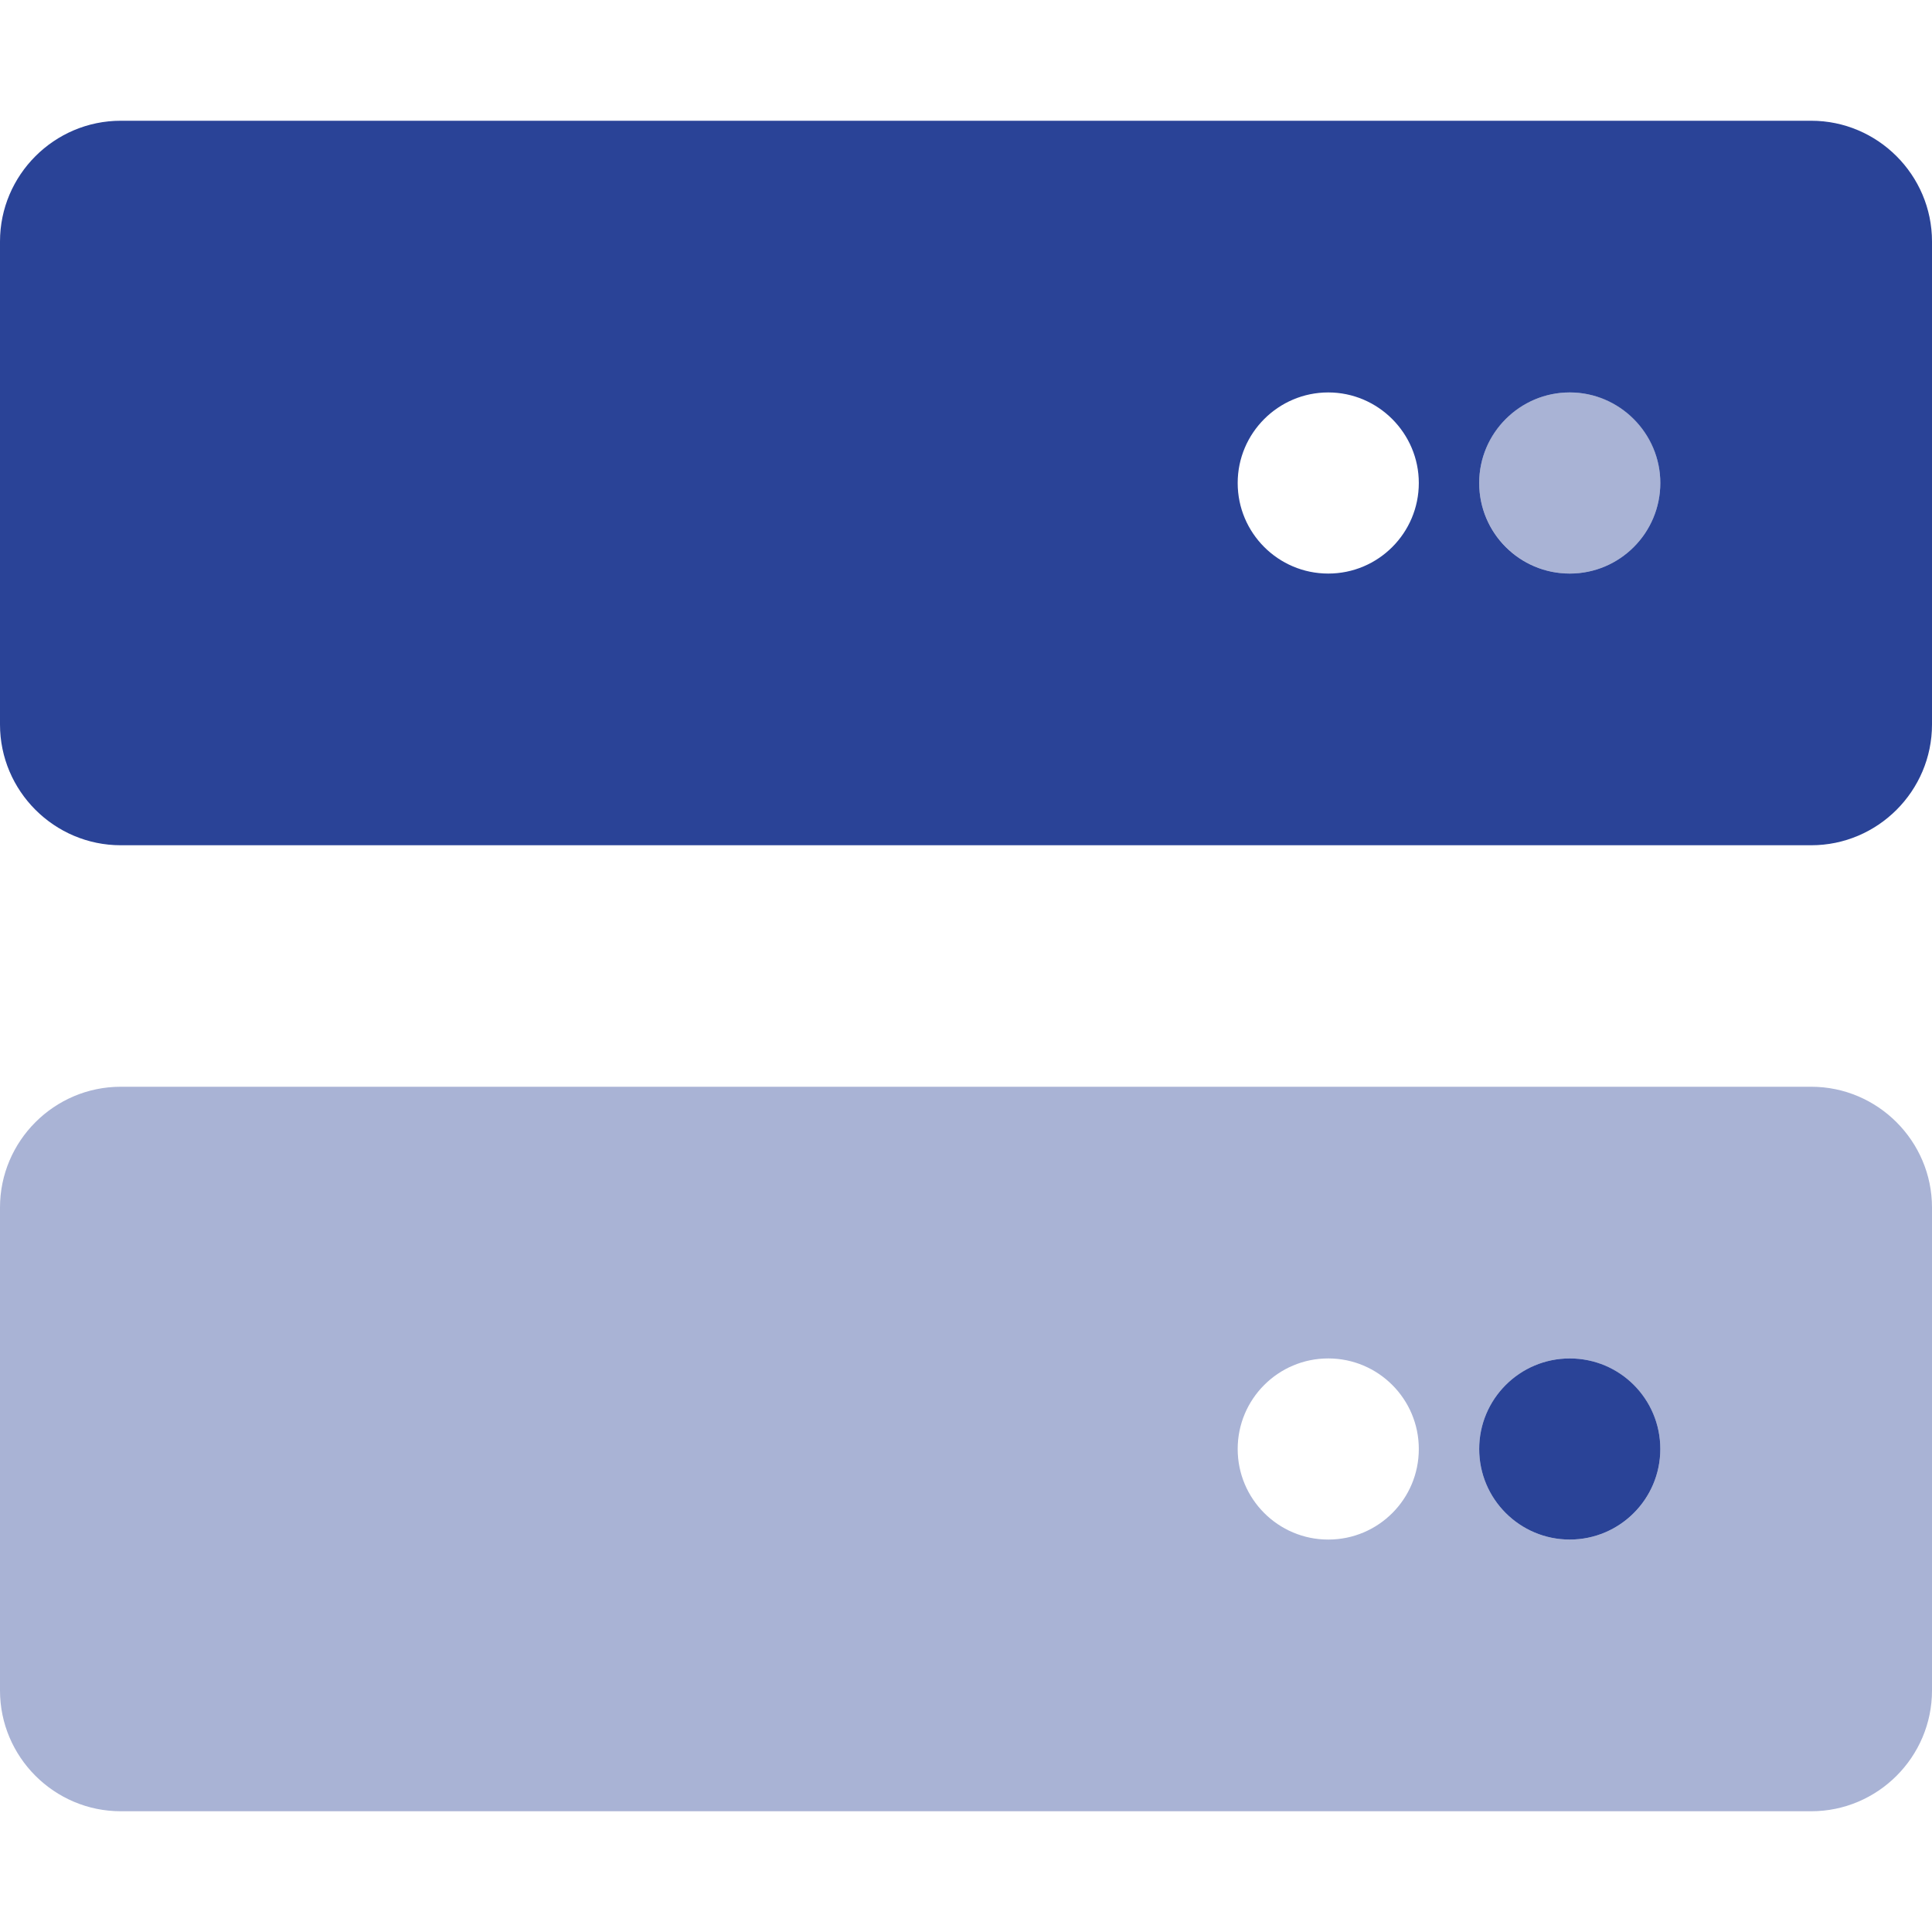 <svg width="512" height="512" viewBox="0 0 512 512" fill="none" xmlns="http://www.w3.org/2000/svg">
<path d="M480 32H32C14.38 32 0 46.38 0 64V192C0 209.62 14.38 224 32 224H480C497.62 224 512 209.62 512 192V64C512 46.38 497.6 32 480 32ZM352 152C338.75 152 328 141.25 328 128C328 114.75 338.8 104 352 104C365.2 104 376 114.8 376 128C376 141.2 365.3 152 352 152ZM416 152C402.75 152 392 141.25 392 128C392 114.75 402.8 104 416 104C429.2 104 440 114.8 440 128C440 141.2 429.3 152 416 152ZM416 360C402.75 360 392 370.75 392 384C392 397.25 402.75 408 416 408C429.26 408 440 397.25 440 384C440 370.75 429.3 360 416 360Z" fill="#2A4397"/>
<path opacity="0.4" d="M480 288H32C14.38 288 0 302.38 0 320V448C0 465.62 14.38 480 32 480H480C497.62 480 512 465.62 512 448V320C512 302.4 497.6 288 480 288ZM352 408C338.75 408 328 397.25 328 384C328 370.75 338.75 360 352 360C365.25 360 376 370.75 376 384C376 397.25 365.3 408 352 408ZM416 408C402.75 408 392 397.25 392 384C392 370.75 402.75 360 416 360C429.25 360 440 370.75 440 384C440 397.25 429.3 408 416 408ZM416 152C429.25 152 440 141.25 440 128C440 114.75 429.3 104 416 104C402.7 104 392 114.8 392 128C392 141.2 402.8 152 416 152Z" fill="#2A4397"/>
</svg>
